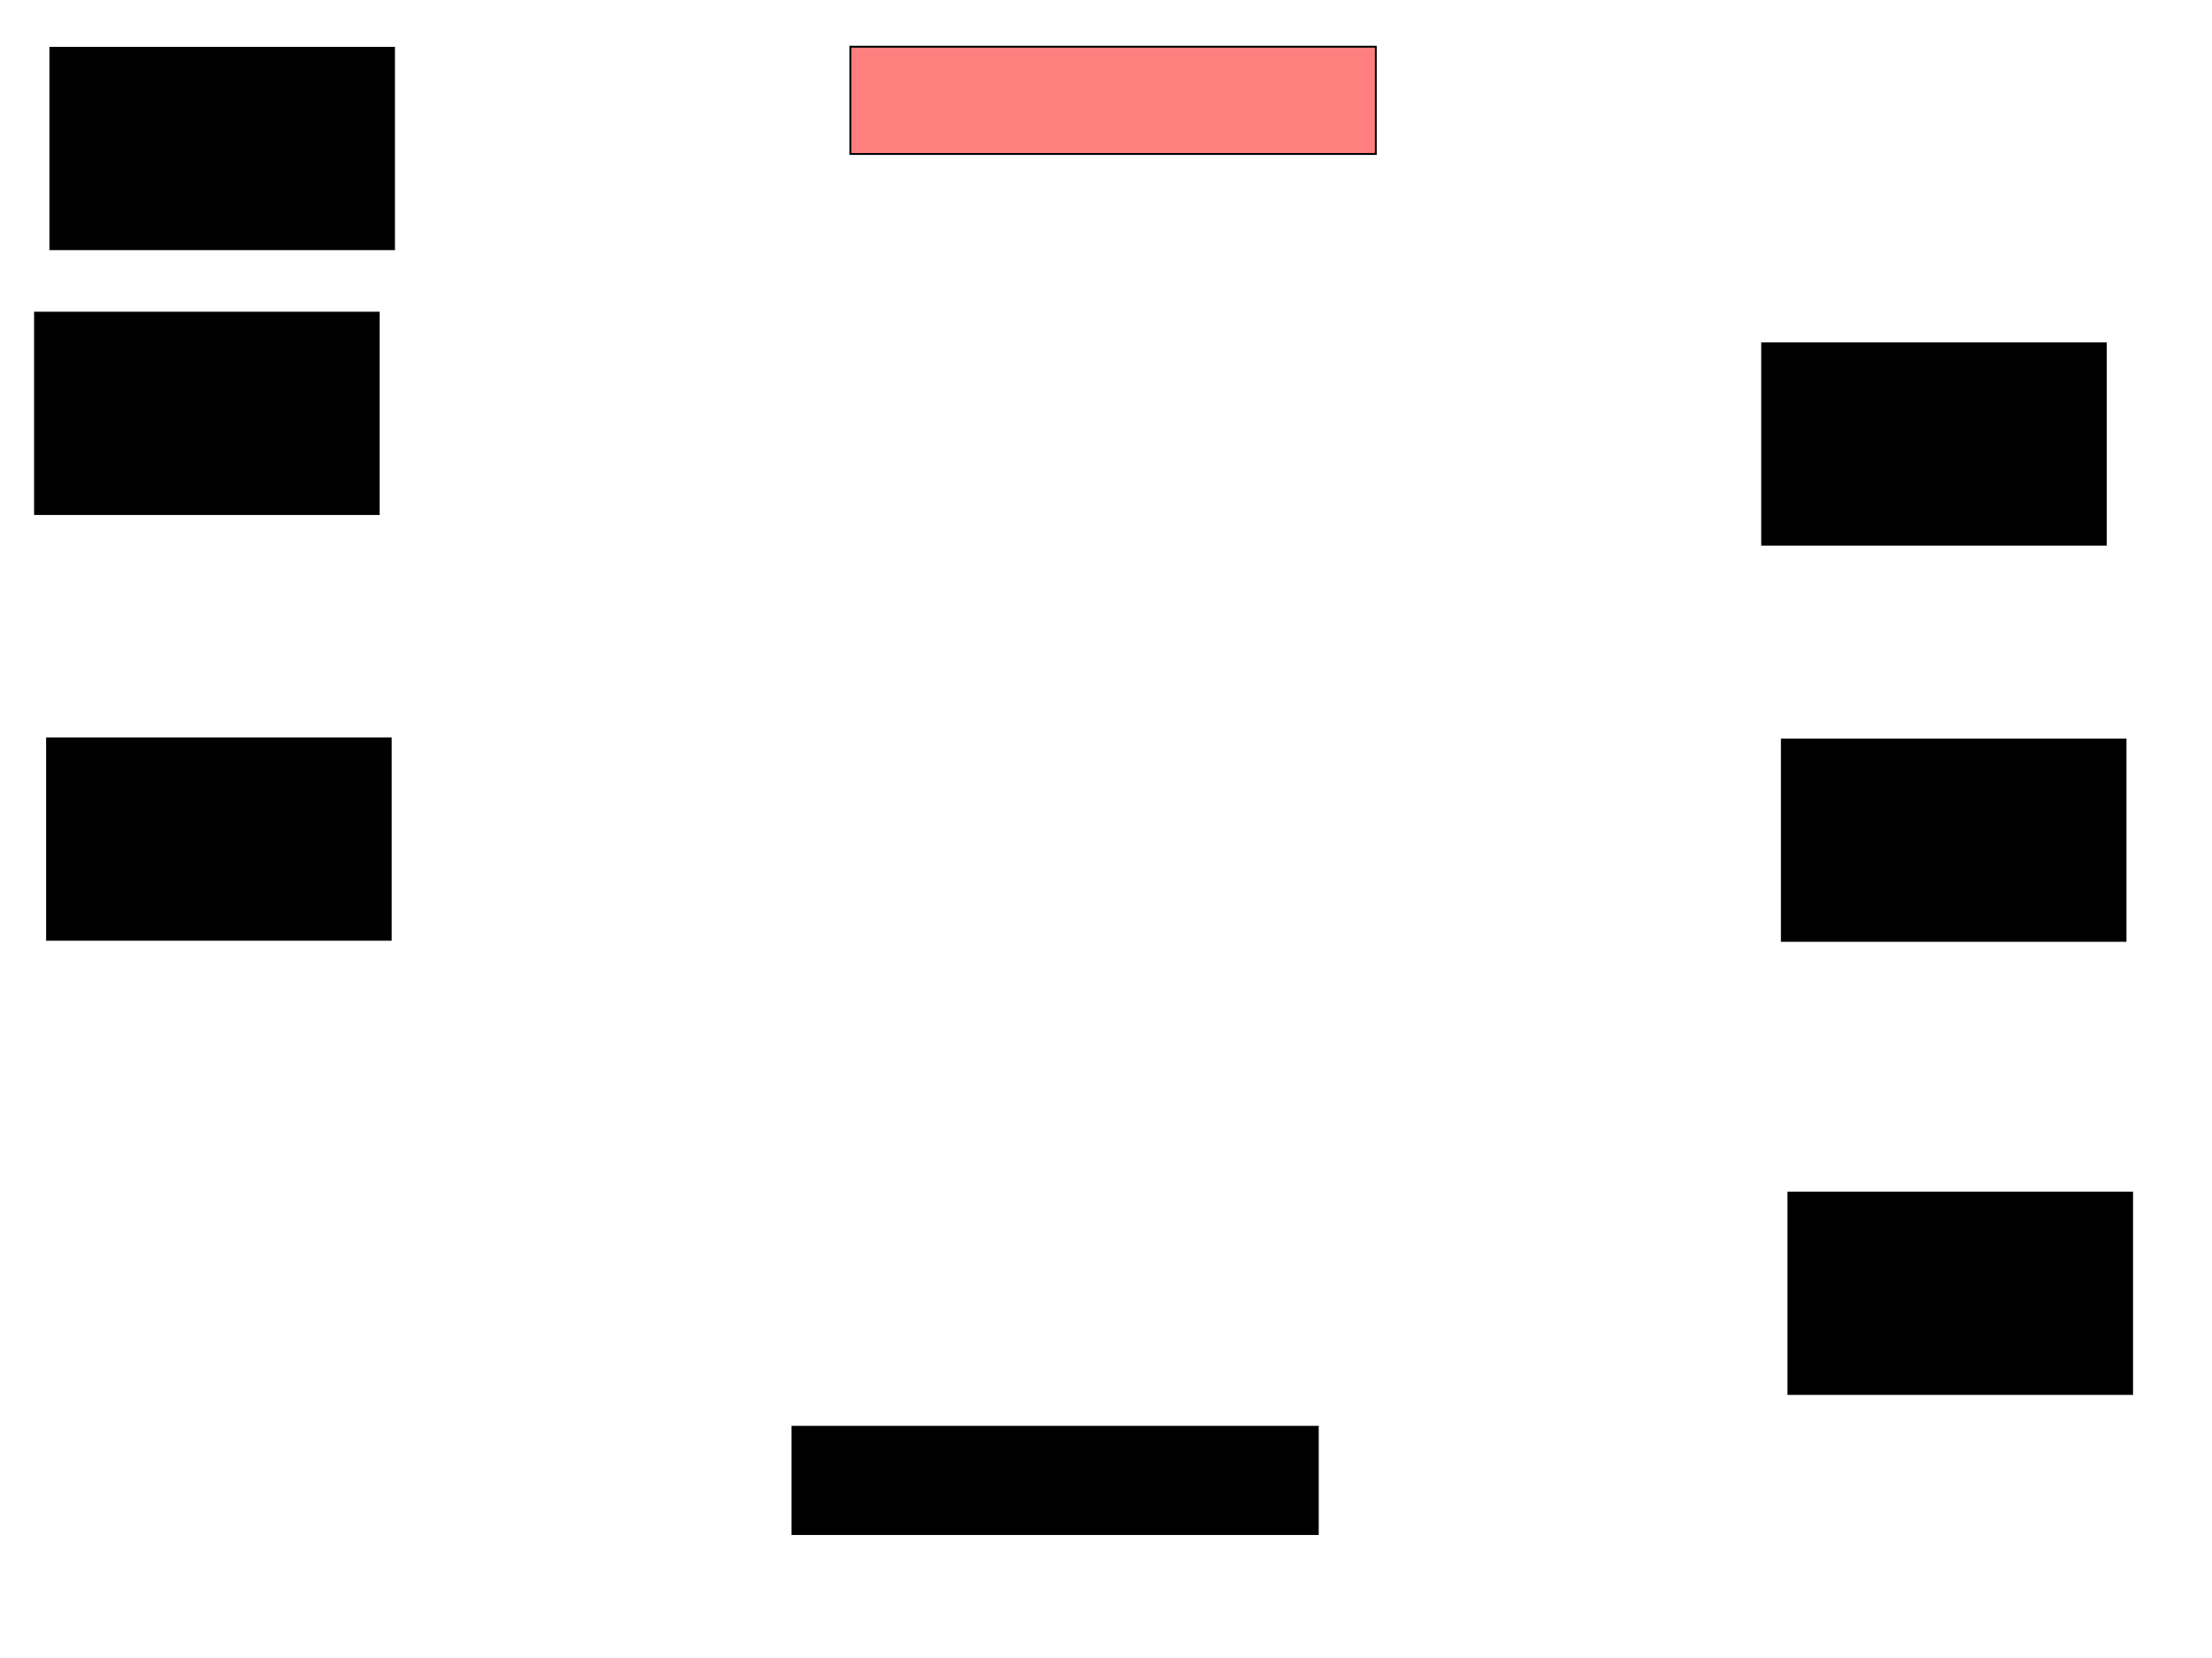 <svg xmlns="http://www.w3.org/2000/svg" width="1175" height="881">
 <!-- Created with Image Occlusion Enhanced -->
 <g>
  <title>Labels</title>
 </g>
 <g>
  <title>Masks</title>
  <rect id="5f5d7b94ff2845808d8dee9cff987acb-ao-1" height="106.977" width="182.558" y="392.256" x="25" stroke="#000000" fill="#0"/>
  <rect id="5f5d7b94ff2845808d8dee9cff987acb-ao-2" height="106.977" width="182.558" y="166.093" x="18.605" stroke="#000000" fill="#0"/>
  <rect id="5f5d7b94ff2845808d8dee9cff987acb-ao-3" height="106.977" width="182.558" y="25.395" x="26.744" stroke="#000000" fill="#0"/>
  <rect id="5f5d7b94ff2845808d8dee9cff987acb-ao-4" height="106.977" width="182.558" y="182.372" x="936.047" stroke="#000000" fill="#0"/>
  <rect id="5f5d7b94ff2845808d8dee9cff987acb-ao-5" height="106.977" width="182.558" y="392.837" x="946.512" stroke="#000000" fill="#0"/>
  <rect id="5f5d7b94ff2845808d8dee9cff987acb-ao-6" height="106.977" width="182.558" y="633.535" x="950" stroke="#000000" fill="#0"/>
  <rect stroke="#000000" id="5f5d7b94ff2845808d8dee9cff987acb-ao-7" height="56.977" width="279.07" y="757.953" x="420.93" fill="#0"/>
  <rect id="5f5d7b94ff2845808d8dee9cff987acb-ao-8" stroke="#000000" height="56.977" width="279.07" y="24.814" x="451.744" fill="#FF7E7E" class="qshape"/>
 </g>
</svg>